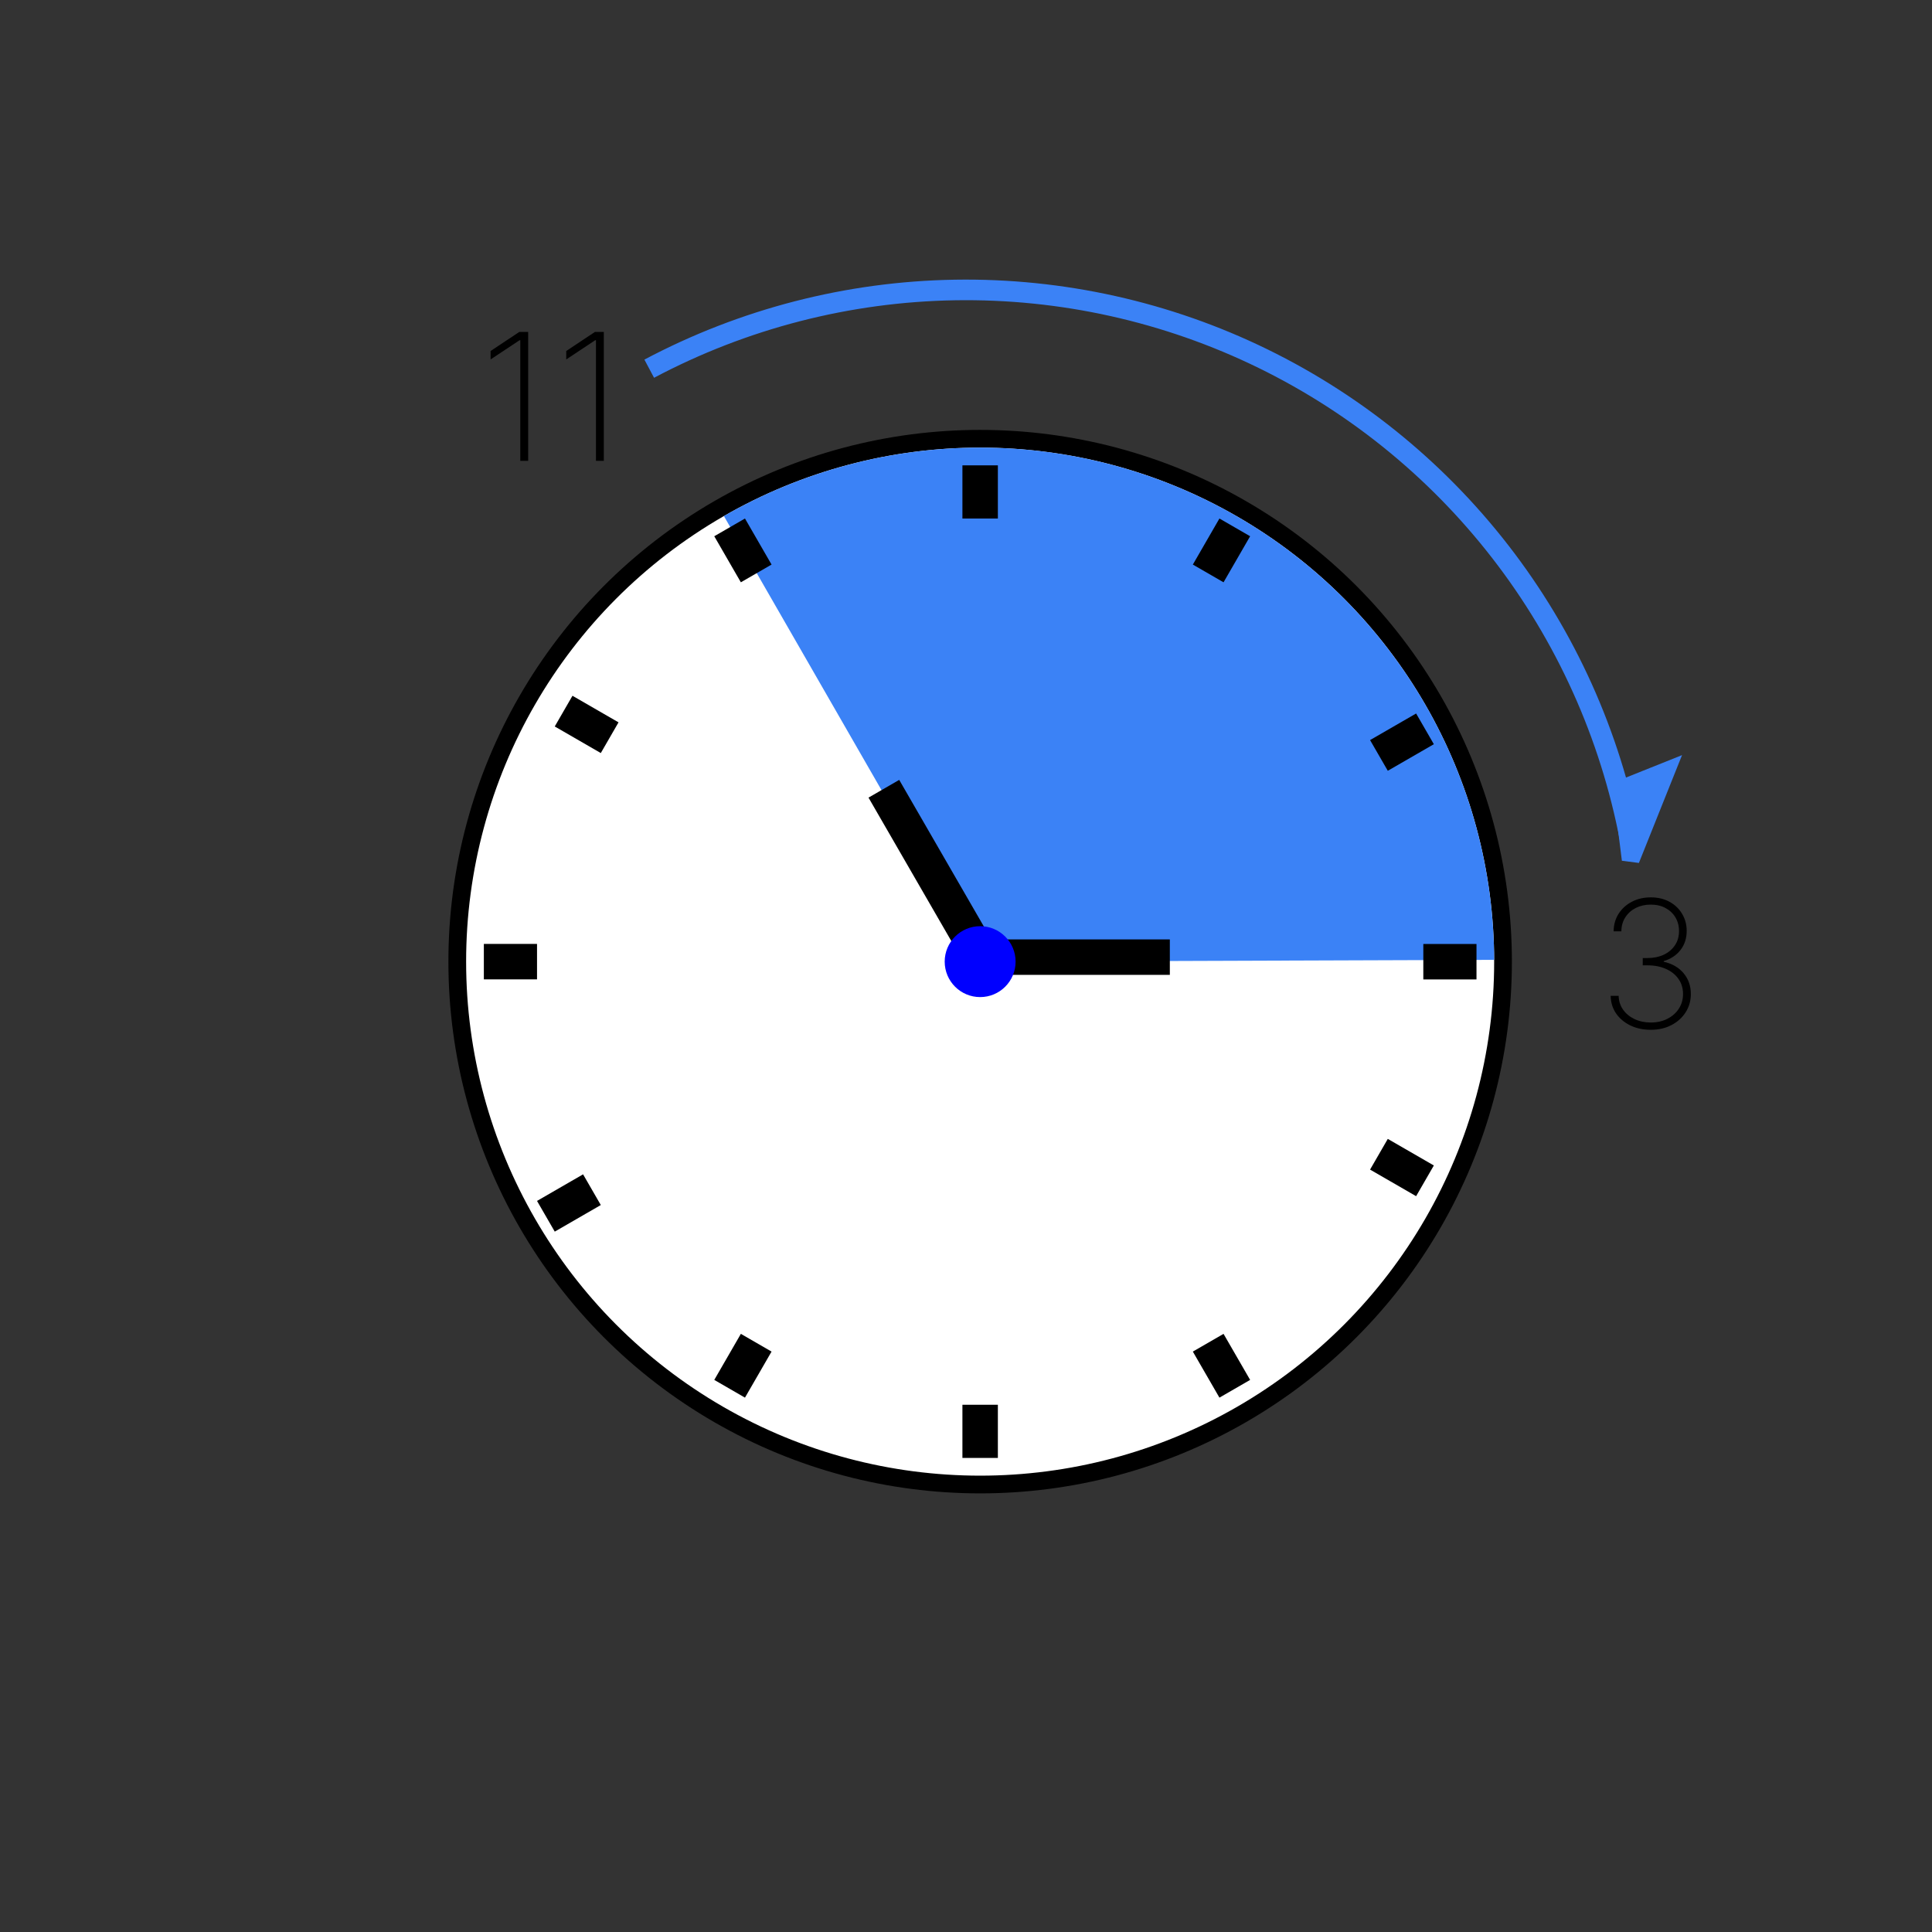 <svg width="109" height="109" viewBox="0 0 109 109" fill="none" xmlns="http://www.w3.org/2000/svg">
<rect x="0" y="0" width="109" height="109" fill="#333333" stroke="none"/>
<path d="M92.644 47.817C91.589 41.797 89.125 36.113 85.452 31.228C81.78 26.344 77.003 22.398 71.514 19.712C66.024 17.027 59.976 15.68 53.866 15.78C47.755 15.88 41.755 17.424 36.356 20.288L36.901 21.314C42.138 18.537 47.958 17.038 53.885 16.941C59.812 16.845 65.678 18.152 71.003 20.756C76.328 23.36 80.961 27.188 84.524 31.927C88.086 36.665 90.476 42.179 91.499 48.017L92.644 47.817Z" fill="#3B82F6"/>
<circle cx="55.298" cy="54.254" r="29.5" fill="white" stroke="black"/>
<path d="M40.841 29.114C45.243 26.583 50.232 25.252 55.31 25.254C60.388 25.256 65.376 26.591 69.776 29.126C74.175 31.661 77.832 35.307 80.381 39.699C82.929 44.091 84.28 49.075 84.298 54.153L55.298 54.254L40.841 29.114Z" fill="#3B82F6"/>
<rect x="54.298" y="26.254" width="2" height="3" fill="black"/>
<rect x="68.798" y="29.254" width="2" height="3" transform="rotate(30 68.798 29.254)" fill="black"/>
<rect x="40.298" y="30.254" width="2" height="3" transform="rotate(-30 40.298 30.254)" fill="black"/>
<rect x="79.895" y="40.254" width="2" height="3" transform="rotate(60 79.895 40.254)" fill="black"/>
<rect x="31.298" y="40.986" width="2" height="3" transform="rotate(-60 31.298 40.986)" fill="black"/>
<rect x="49" y="45" width="2" height="10" transform="rotate(-30 49 45)" fill="black"/>
<rect x="54.298" y="79.254" width="2" height="3" fill="black"/>
<rect x="27.298" y="55.254" width="2" height="3" transform="rotate(-90 27.298 55.254)" fill="black"/>
<rect x="80.301" y="55.258" width="2" height="3" transform="rotate(-90 80.301 55.258)" fill="black"/>
<rect x="80.895" y="65.754" width="2" height="3" transform="rotate(120 80.895 65.754)" fill="black"/>
<rect x="56" y="55" width="2" height="10" transform="rotate(-90 56 55)" fill="black"/>
<rect x="42.03" y="78.852" width="2" height="3" transform="rotate(-150 42.03 78.852)" fill="black"/>
<rect x="70.53" y="77.852" width="2" height="3" transform="rotate(150 70.53 77.852)" fill="black"/>
<rect x="31.298" y="69.486" width="2" height="3" transform="rotate(-120 31.298 69.486)" fill="black"/>
<circle cx="55.298" cy="54.254" r="2" fill="#0000FF"/>
<path d="M29.798 18.727V26H29.354V19.196H29.312L27.678 20.279V19.803L29.298 18.727H29.798ZM34.066 18.727V26H33.622V19.196H33.579L31.946 20.279V19.803L33.565 18.727H34.066Z" fill="black"/>
<path d="M93.136 58.099C92.705 58.099 92.32 58.018 91.981 57.854C91.643 57.689 91.374 57.463 91.175 57.176C90.979 56.887 90.877 56.556 90.87 56.182H91.321C91.328 56.478 91.412 56.739 91.573 56.967C91.734 57.191 91.95 57.368 92.219 57.496C92.492 57.624 92.795 57.688 93.129 57.688C93.491 57.688 93.808 57.617 94.08 57.474C94.355 57.332 94.569 57.141 94.723 56.899C94.877 56.655 94.954 56.383 94.954 56.082C94.954 55.76 94.87 55.479 94.702 55.237C94.534 54.993 94.299 54.804 93.999 54.669C93.698 54.532 93.349 54.463 92.951 54.463H92.681V54.051H92.951C93.29 54.051 93.593 53.99 93.86 53.867C94.128 53.741 94.338 53.565 94.492 53.337C94.648 53.11 94.727 52.841 94.727 52.531C94.727 52.24 94.659 51.982 94.524 51.757C94.389 51.532 94.202 51.356 93.963 51.228C93.726 51.1 93.448 51.036 93.129 51.036C92.821 51.036 92.541 51.099 92.29 51.224C92.042 51.35 91.844 51.526 91.697 51.754C91.551 51.981 91.476 52.245 91.474 52.545H91.037C91.042 52.169 91.136 51.836 91.321 51.548C91.508 51.259 91.758 51.034 92.07 50.873C92.385 50.709 92.74 50.628 93.136 50.628C93.538 50.628 93.891 50.712 94.194 50.88C94.499 51.048 94.736 51.275 94.904 51.562C95.075 51.848 95.16 52.167 95.16 52.517C95.16 52.938 95.043 53.3 94.808 53.6C94.576 53.898 94.261 54.106 93.864 54.222V54.261C94.335 54.365 94.708 54.579 94.982 54.903C95.257 55.228 95.394 55.621 95.394 56.082C95.394 56.461 95.297 56.803 95.103 57.109C94.909 57.414 94.641 57.656 94.3 57.833C93.962 58.011 93.574 58.099 93.136 58.099Z" fill="black"/>
<path d="M94 43.5L92 48.5L91.5 44.5L94 43.5Z" fill="#3B82F6" stroke="#3B82F6"/>
</svg>

